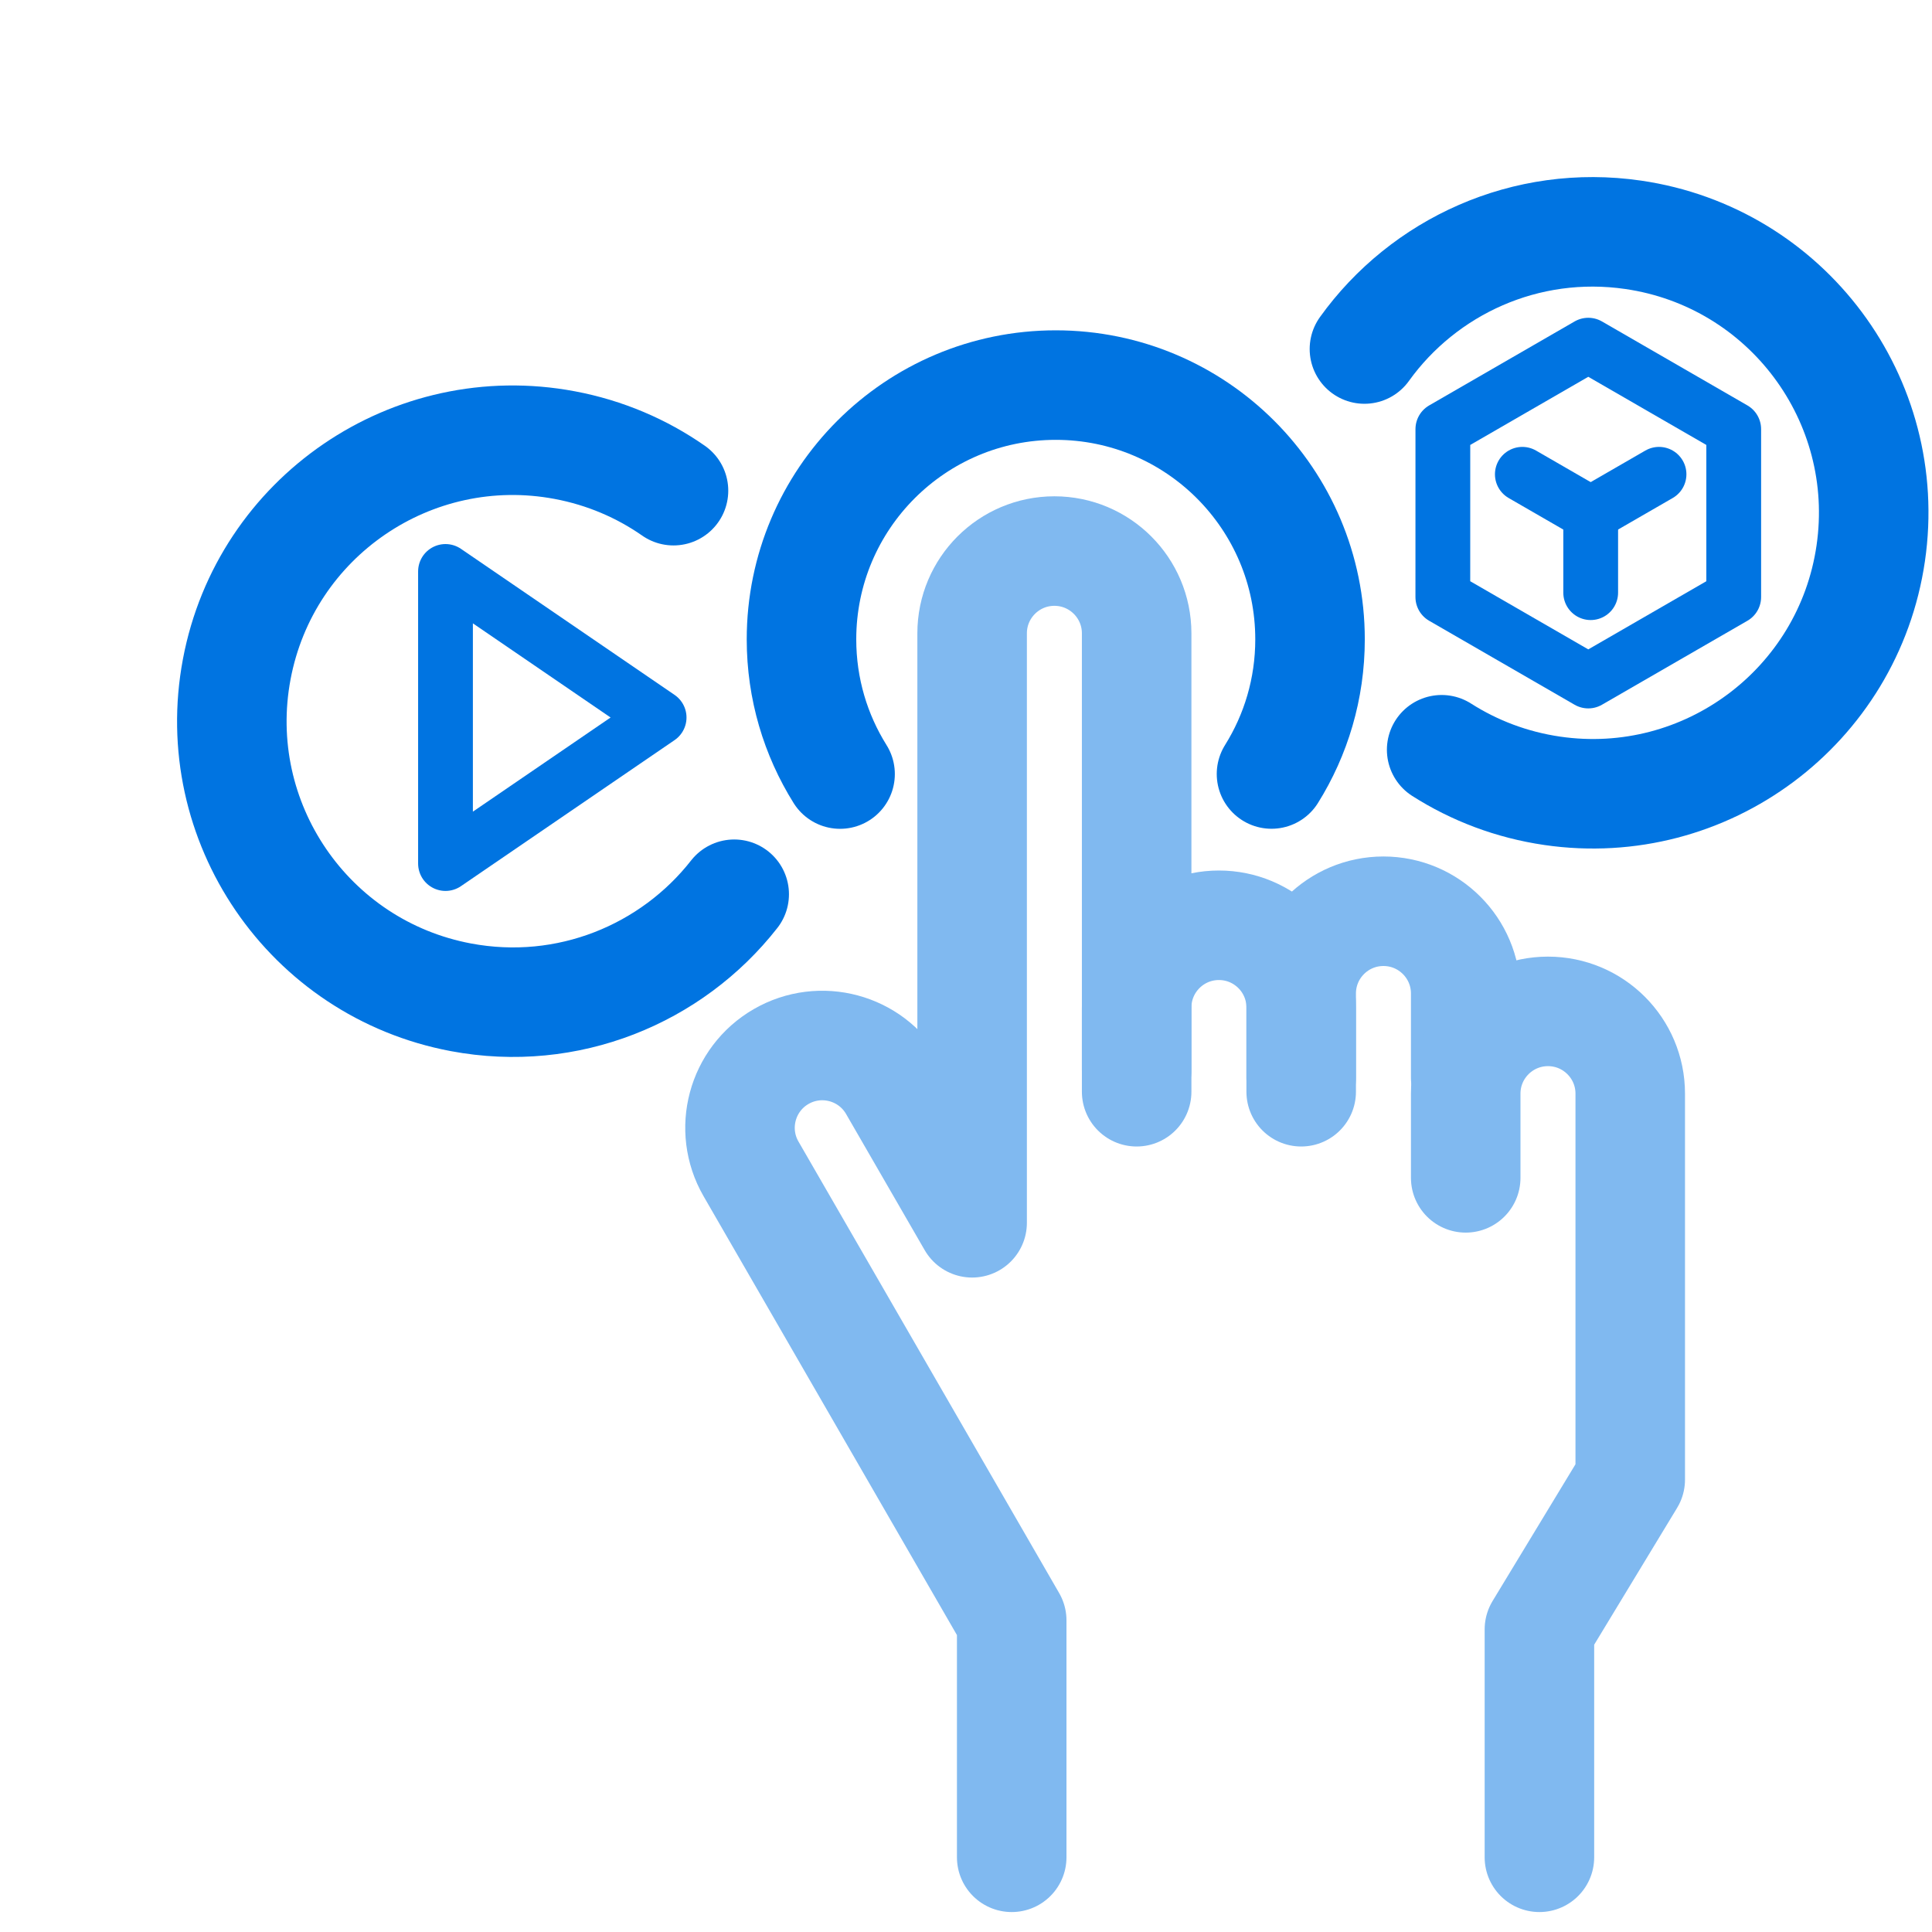 <svg width="100" height="100" viewBox="0 0 100 100" fill="none" xmlns="http://www.w3.org/2000/svg">
<g filter="url(#filter0_d_181_1012)">
<path d="M30.116 33.138L19.059 40.697V25.578L30.116 33.138Z" stroke="#0074E1" stroke-width="2.835" stroke-linecap="round" stroke-linejoin="round"/>
<path d="M34.002 42.286C30.761 46.426 25.38 48.659 19.856 47.62C11.964 46.136 6.769 38.535 8.253 30.642C9.737 22.749 17.339 17.555 25.231 19.039C27.322 19.432 29.223 20.254 30.86 21.397" stroke="#0074E1" stroke-width="5.669" stroke-linecap="round" stroke-linejoin="round"/>
<path d="M66.623 14.065C69.691 9.795 74.976 7.343 80.537 8.154C88.484 9.312 93.988 16.693 92.829 24.64C91.671 32.587 84.29 38.09 76.343 36.932C74.237 36.625 72.304 35.881 70.62 34.807" stroke="#0074E1" stroke-width="5.669" stroke-linecap="round" stroke-linejoin="round"/>
<path d="M39.482 36.065C38.217 34.043 37.485 31.653 37.485 29.093C37.485 21.824 43.378 15.932 50.646 15.932C57.915 15.932 63.807 21.824 63.807 29.093C63.807 31.652 63.077 34.041 61.813 36.062" stroke="#0074E1" stroke-width="5.669" stroke-linecap="round" stroke-linejoin="round"/>
<path d="M85.737 18.212L78.209 13.866L70.682 18.212L70.681 26.903L78.209 31.249L85.737 26.903V18.212Z" stroke="#0074E1" stroke-width="2.835" stroke-linecap="round" stroke-linejoin="round"/>
<path d="M78.333 22.591L74.796 20.549" stroke="#0074E1" stroke-width="2.835" stroke-linecap="round" stroke-linejoin="round"/>
<path d="M78.334 22.592V26.676" stroke="#0074E1" stroke-width="2.835" stroke-linecap="round" stroke-linejoin="round"/>
<path d="M78.334 22.591L81.871 20.549" stroke="#0074E1" stroke-width="2.835" stroke-linecap="round" stroke-linejoin="round"/>
<path d="M54.833 52.508V48.149C54.833 45.798 56.74 43.892 59.091 43.892C61.441 43.892 63.349 45.798 63.349 48.149V52.508" stroke="#80B9F0" stroke-width="5.669" stroke-linecap="round" stroke-linejoin="round"/>
<path d="M63.349 51.782V47.423C63.349 45.072 65.256 43.166 67.607 43.166C69.957 43.166 71.865 45.072 71.865 47.423V51.782" stroke="#80B9F0" stroke-width="5.669" stroke-linecap="round" stroke-linejoin="round"/>
<path d="M71.865 56.965V52.606C71.865 50.255 73.772 48.349 76.123 48.349C78.473 48.349 80.381 50.255 80.381 52.606V72.582L75.68 80.337V92.133" stroke="#80B9F0" stroke-width="5.669" stroke-linecap="round" stroke-linejoin="round"/>
<path d="M48.366 92.133C48.366 92.133 48.366 83.739 48.366 79.872L34.873 56.502C33.698 54.466 34.396 51.862 36.432 50.686C38.467 49.511 41.073 50.208 42.248 52.244L46.317 59.291V28.781C46.317 26.43 48.224 24.523 50.575 24.523C52.926 24.523 54.833 26.43 54.833 28.781V51.384" stroke="#80B9F0" stroke-width="5.669" stroke-linecap="round" stroke-linejoin="round"/>
</g>
<defs>
<filter id="filter0_d_181_1012" x="5.165" y="5.165" width="94.653" height="93.802" filterUnits="userSpaceOnUse" color-interpolation-filters="sRGB">
<feFlood flood-opacity="0" result="BackgroundImageFix"/>
<feColorMatrix in="SourceAlpha" type="matrix" values="0 0 0 0 0 0 0 0 0 0 0 0 0 0 0 0 0 0 127 0" result="hardAlpha"/>
<feOffset dx="4" dy="4"/>
<feColorMatrix type="matrix" values="0 0 0 0 0.898 0 0 0 0 0.906 0 0 0 0 0.922 0 0 0 1 0"/>
<feBlend mode="normal" in2="BackgroundImageFix" result="effect1_dropShadow_181_1012"/>
<feBlend mode="normal" in="SourceGraphic" in2="effect1_dropShadow_181_1012" result="shape"/>
</filter>
</defs>
</svg>
